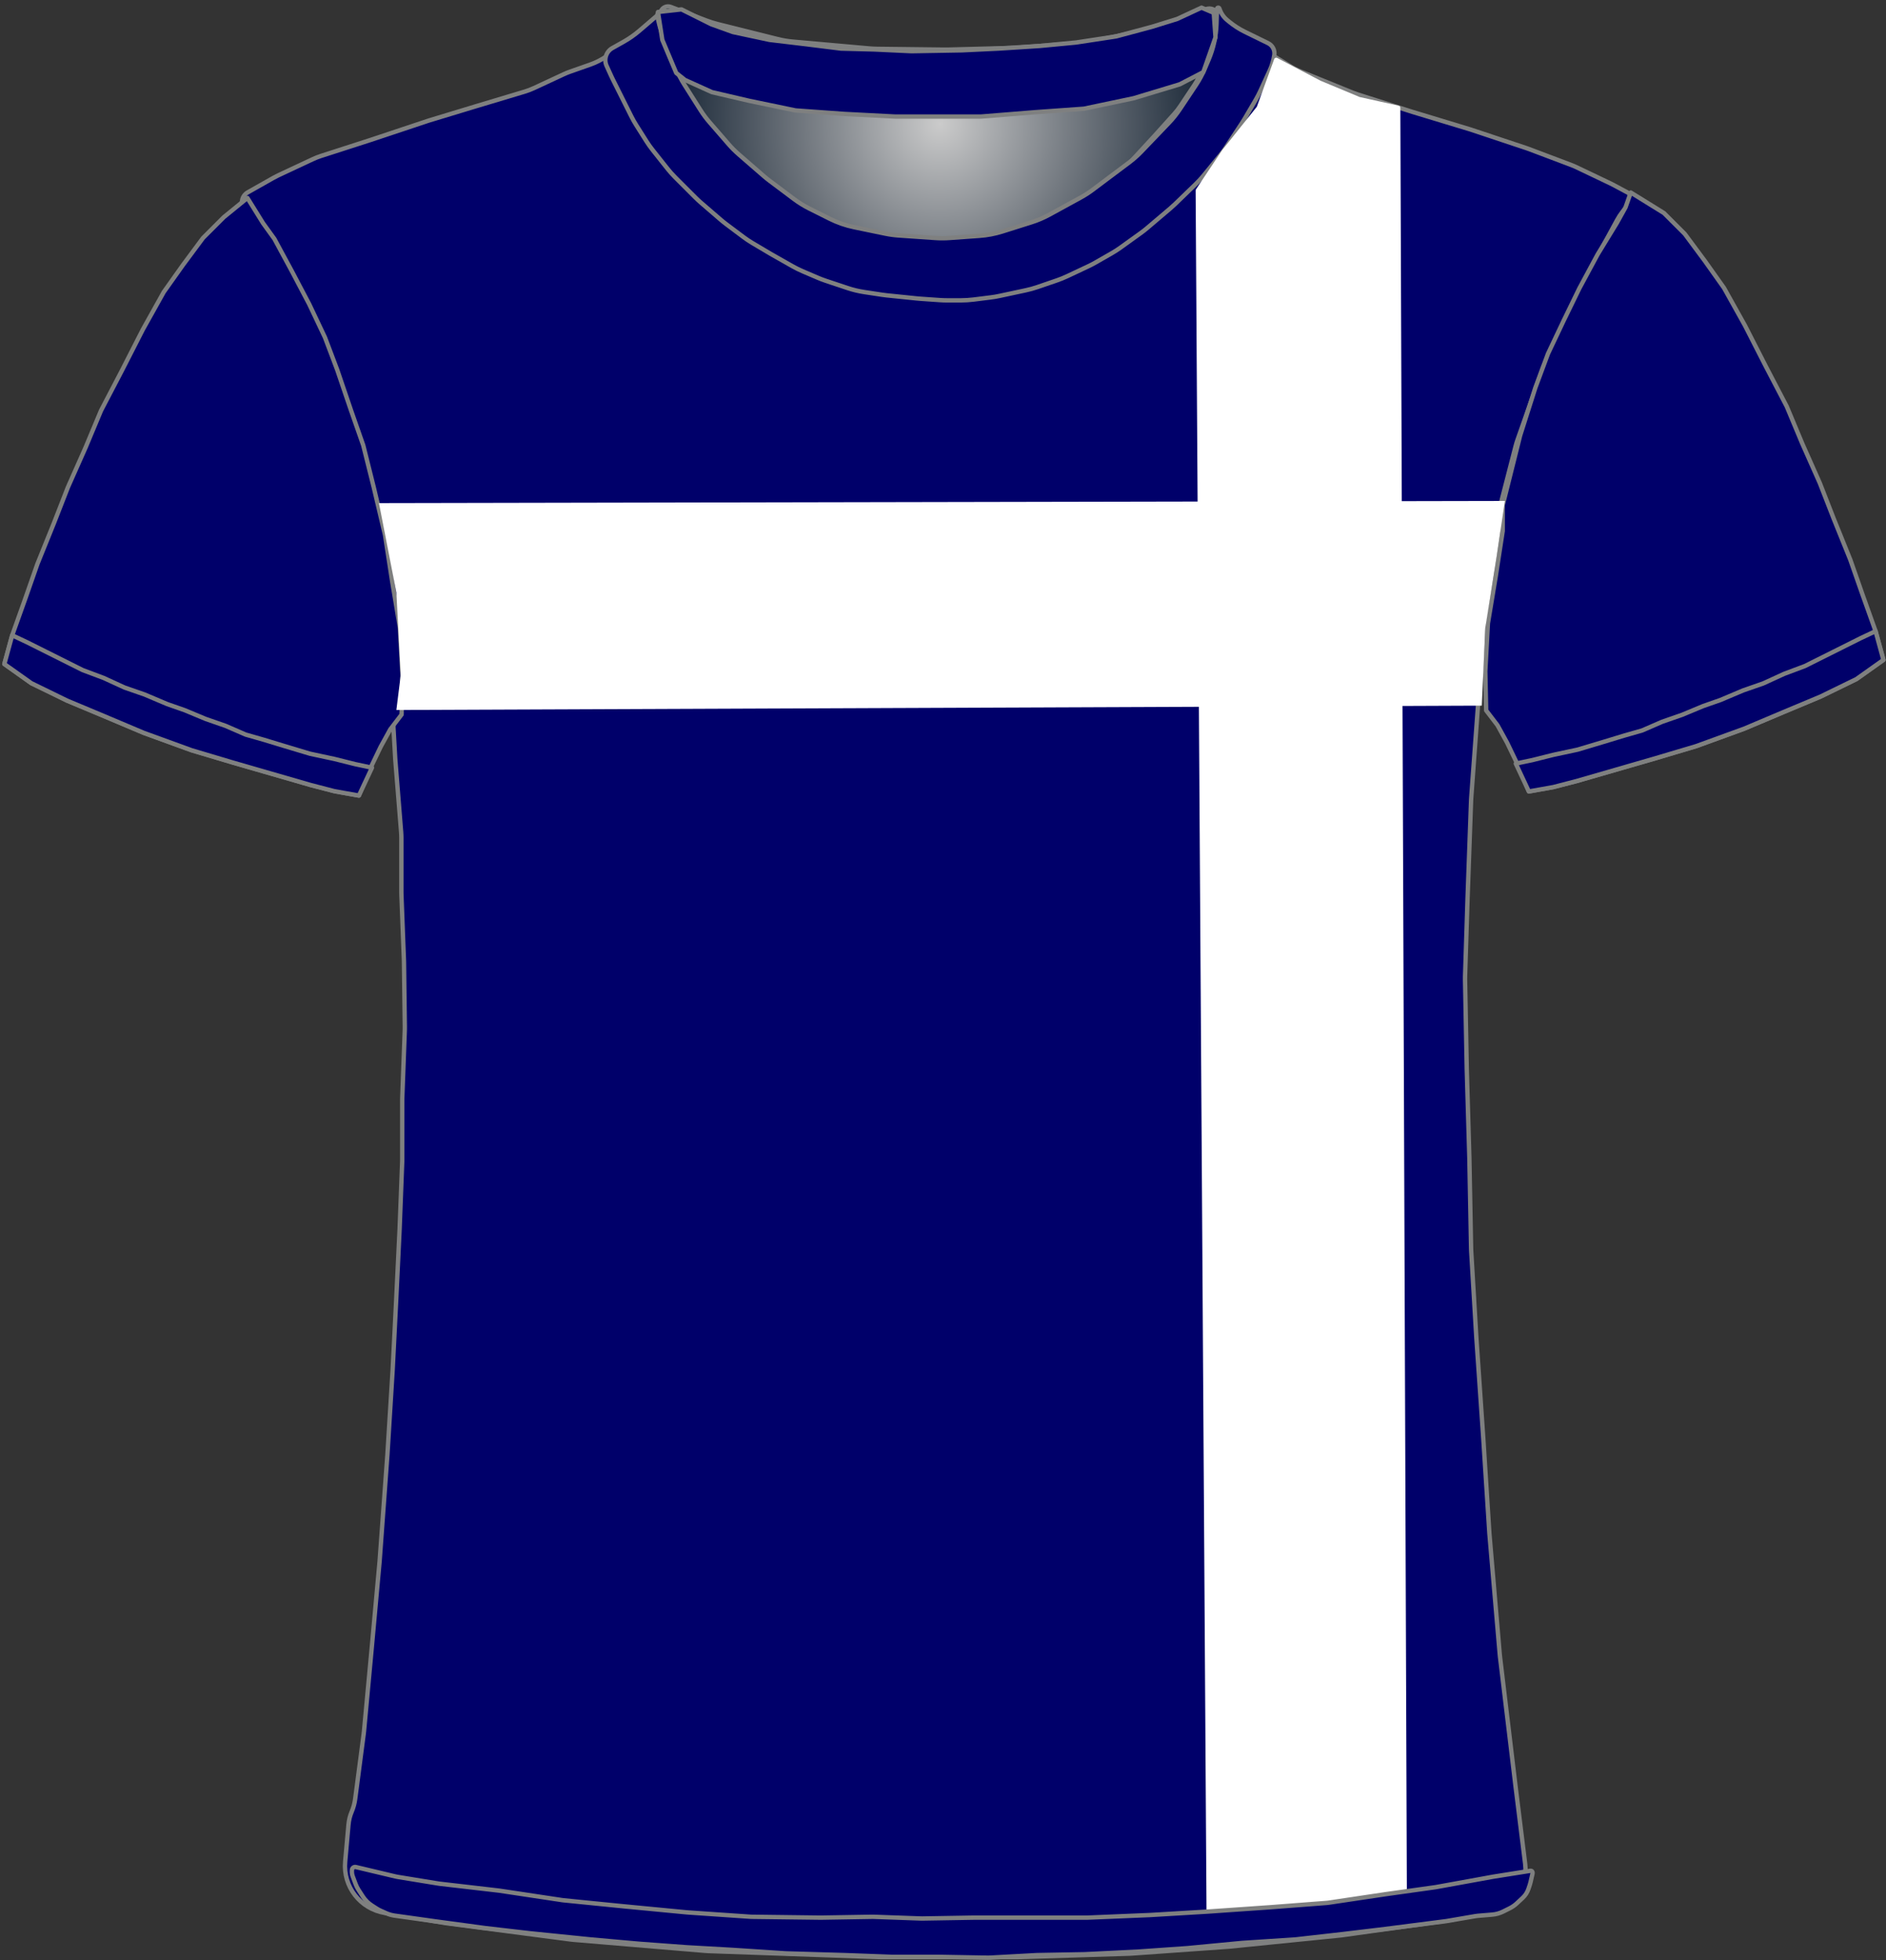 <?xml version="1.0" encoding="UTF-8" standalone="no"?>
<!DOCTYPE svg PUBLIC "-//W3C//DTD SVG 1.1//EN" "http://www.w3.org/Graphics/SVG/1.1/DTD/svg11.dtd">
<svg xmlns:xl="http://www.w3.org/1999/xlink" xmlns:dc="http://purl.org/dc/elements/1.1/" xmlns="http://www.w3.org/2000/svg" version="1.1" viewBox="-1039 -157 433 450" width="433" height="450">
  <rect x="-1039" y="-157" width="433" height="450" fill="#333333" stroke="none"/>
  <defs>
    <radialGradient cx="0" cy="0" r="1" id="Gradient" gradientUnits="userSpaceOnUse">
      <stop offset="0" stop-color="#cbcbcb"/>
      <stop offset=".434" stop-color="#747a81"/>
      <stop offset="1" stop-color="#021224"/>
    </radialGradient>
    <radialGradient id="Obj_Gradient" xl:href="#Gradient" gradientTransform="translate(-823.241 -128.6) scale(70.263)"/>
  </defs>
  <g id="Canvas_194" stroke-opacity="1" fill-opacity="1" stroke-dasharray="none" fill="none" stroke="none">
    <title>Canvas 194</title>
    <g id="Canvas_194_Capa_1">
      <title>Capa 1</title>
      <g id="Graphic_13">
        <path d="M -884.994 -155.41 L -876.829 -152.292 C -875.971 -151.964 -875.094 -151.688 -874.203 -151.466 L -860.486 -148.036 C -859.324 -147.746 -858.142 -147.547 -856.949 -147.44 L -839.423 -145.879 C -838.835 -145.826 -838.245 -145.796 -837.655 -145.789 L -822.176 -145.605 C -821.886 -145.602 -821.596 -145.604 -821.305 -145.611 L -806.882 -145.986 C -806.521 -145.995 -806.161 -146.013 -805.801 -146.04 L -791.429 -147.091 C -790.438 -147.164 -789.452 -147.3 -788.479 -147.5 L -776.906 -149.878 C -775.864 -150.093 -774.838 -150.379 -773.835 -150.735 L -762.083 -154.91 C -760.993 -155.297 -759.79 -154.766 -759.341 -153.7 L -759.341 -153.7 C -758.819 -152.46 -758.667 -151.095 -758.903 -149.771 L -759.084 -148.76 C -759.387 -147.059 -759.882 -145.397 -760.558 -143.807 L -762.101 -140.176 C -762.66 -138.861 -763.339 -137.602 -764.131 -136.414 L -767.817 -130.885 C -768.565 -129.764 -769.409 -128.71 -770.341 -127.737 L -776.636 -121.162 C -777.505 -120.256 -778.445 -119.422 -779.449 -118.668 L -787.824 -112.387 C -788.701 -111.73 -789.623 -111.136 -790.584 -110.61 L -797.769 -106.679 C -799.081 -105.961 -800.458 -105.373 -801.884 -104.923 L -808.557 -102.816 C -810.273 -102.274 -812.048 -101.935 -813.844 -101.807 L -820.73 -101.315 C -821.803 -101.238 -822.879 -101.237 -823.952 -101.311 L -832.388 -101.893 C -833.422 -101.964 -834.45 -102.105 -835.465 -102.315 L -842.6 -103.792 C -844.552 -104.195 -846.443 -104.851 -848.226 -105.743 L -852.886 -108.073 C -854.12 -108.69 -855.296 -109.416 -856.4 -110.244 L -862.082 -114.506 C -862.521 -114.835 -862.948 -115.18 -863.363 -115.54 L -869.118 -120.538 C -869.932 -121.245 -870.696 -122.009 -871.403 -122.823 L -875.808 -127.896 C -876.562 -128.764 -877.25 -129.688 -877.866 -130.659 L -881.6 -136.547 C -881.96 -137.115 -882.296 -137.699 -882.605 -138.297 L -884.225 -141.43 C -884.835 -142.608 -885.341 -143.836 -885.738 -145.101 L -887.018 -149.174 C -887.233 -149.858 -887.416 -150.551 -887.566 -151.251 L -887.641 -151.6 C -887.835 -152.508 -887.728 -153.456 -887.335 -154.297 L -887.241 -154.5 C -886.846 -155.345 -885.866 -155.742 -884.994 -155.41 Z" fill="url(#Obj_Gradient)"/>
        <path d="M -884.994 -155.41 L -876.829 -152.292 C -875.971 -151.964 -875.094 -151.688 -874.203 -151.466 L -860.486 -148.036 C -859.324 -147.746 -858.142 -147.547 -856.949 -147.44 L -839.423 -145.879 C -838.835 -145.826 -838.245 -145.796 -837.655 -145.789 L -822.176 -145.605 C -821.886 -145.602 -821.596 -145.604 -821.305 -145.611 L -806.882 -145.986 C -806.521 -145.995 -806.161 -146.013 -805.801 -146.04 L -791.429 -147.091 C -790.438 -147.164 -789.452 -147.3 -788.479 -147.5 L -776.906 -149.878 C -775.864 -150.093 -774.838 -150.379 -773.835 -150.735 L -762.083 -154.91 C -760.993 -155.297 -759.79 -154.766 -759.341 -153.7 L -759.341 -153.7 C -758.819 -152.46 -758.667 -151.095 -758.903 -149.771 L -759.084 -148.76 C -759.387 -147.059 -759.882 -145.397 -760.558 -143.807 L -762.101 -140.176 C -762.66 -138.861 -763.339 -137.602 -764.131 -136.414 L -767.817 -130.885 C -768.565 -129.764 -769.409 -128.71 -770.341 -127.737 L -776.636 -121.162 C -777.505 -120.256 -778.445 -119.422 -779.449 -118.668 L -787.824 -112.387 C -788.701 -111.73 -789.623 -111.136 -790.584 -110.61 L -797.769 -106.679 C -799.081 -105.961 -800.458 -105.373 -801.884 -104.923 L -808.557 -102.816 C -810.273 -102.274 -812.048 -101.935 -813.844 -101.807 L -820.73 -101.315 C -821.803 -101.238 -822.879 -101.237 -823.952 -101.311 L -832.388 -101.893 C -833.422 -101.964 -834.45 -102.105 -835.465 -102.315 L -842.6 -103.792 C -844.552 -104.195 -846.443 -104.851 -848.226 -105.743 L -852.886 -108.073 C -854.12 -108.69 -855.296 -109.416 -856.4 -110.244 L -862.082 -114.506 C -862.521 -114.835 -862.948 -115.18 -863.363 -115.54 L -869.118 -120.538 C -869.932 -121.245 -870.696 -122.009 -871.403 -122.823 L -875.808 -127.896 C -876.562 -128.764 -877.25 -129.688 -877.866 -130.659 L -881.6 -136.547 C -881.96 -137.115 -882.296 -137.699 -882.605 -138.297 L -884.225 -141.43 C -884.835 -142.608 -885.341 -143.836 -885.738 -145.101 L -887.018 -149.174 C -887.233 -149.858 -887.416 -150.551 -887.566 -151.251 L -887.641 -151.6 C -887.835 -152.508 -887.728 -153.456 -887.335 -154.297 L -887.241 -154.5 C -886.846 -155.345 -885.866 -155.742 -884.994 -155.41 Z" stroke="#7f8080" stroke-linecap="round" stroke-linejoin="round" stroke-width="1"/>
      </g>
      <g id="Graphic_12">
        <path d="M -950.67 282.173 L -936.928 284.463 C -936.744 284.494 -936.56 284.521 -936.376 284.545 L -908.023 288.261 C -907.776 288.293 -907.529 288.32 -907.281 288.34 L -877.038 290.877 C -876.781 290.898 -876.524 290.914 -876.266 290.923 L -837.335 292.299 C -837.147 292.306 -836.958 292.309 -836.77 292.309 L -805.303 292.309 C -805.136 292.309 -804.969 292.307 -804.803 292.301 L -779.768 291.519 C -779.558 291.512 -779.348 291.502 -779.138 291.487 L -757.09 289.926 C -756.932 289.915 -756.774 289.901 -756.616 289.885 L -731.355 287.34 C -731.154 287.319 -730.952 287.295 -730.751 287.267 L -706.959 283.952 C -706.755 283.923 -706.551 283.891 -706.348 283.855 L -697.153 282.209 C -691.826 281.256 -688.175 276.302 -688.841 270.932 L -691.049 253.141 C -691.051 253.12 -691.054 253.099 -691.056 253.077 L -694.62 223.379 C -694.642 223.199 -694.66 223.019 -694.676 222.839 L -697.038 195.28 C -697.048 195.166 -697.056 195.052 -697.064 194.939 L -698.45 173.347 C -698.452 173.322 -698.453 173.297 -698.455 173.271 L -700.047 150.185 C -700.051 150.134 -700.054 150.084 -700.057 150.033 L -701.234 130.231 C -701.246 130.016 -701.255 129.802 -701.259 129.587 L -701.651 108.992 C -701.652 108.937 -701.653 108.882 -701.655 108.826 L -702.25 88.592 C -702.252 88.537 -702.253 88.482 -702.254 88.426 L -702.645 67.917 C -702.65 67.645 -702.648 67.373 -702.64 67.102 L -702.054 48.742 C -702.053 48.72 -702.052 48.698 -702.051 48.676 L -701.263 26.807 C -701.256 26.608 -701.245 26.41 -701.231 26.212 L -699.673 4.991 C -699.659 4.803 -699.649 4.615 -699.642 4.426 L -698.887 -15.472 C -698.864 -16.084 -698.806 -16.694 -698.713 -17.299 L -695.974 -35.103 C -695.893 -35.628 -695.786 -36.149 -695.654 -36.663 L -691.025 -54.621 C -690.91 -55.067 -690.776 -55.509 -690.623 -55.944 L -684.902 -72.183 C -684.736 -72.655 -684.548 -73.118 -684.338 -73.572 L -678.807 -85.557 C -678.704 -85.78 -678.596 -86 -678.483 -86.217 L -673.121 -96.559 C -673.076 -96.647 -673.029 -96.734 -672.982 -96.822 L -667.766 -106.439 C -667.028 -107.798 -666.079 -109.031 -664.953 -110.091 L -664.953 -110.091 C -664.277 -110.726 -664.245 -111.789 -664.881 -112.464 C -665.005 -112.596 -665.15 -112.707 -665.31 -112.793 L -668.525 -114.515 C -668.743 -114.632 -668.965 -114.744 -669.188 -114.851 L -677.042 -118.6 C -677.449 -118.794 -677.864 -118.971 -678.285 -119.13 L -687.96 -122.78 C -688.155 -122.854 -688.351 -122.924 -688.549 -122.99 L -701.244 -127.221 C -701.383 -127.268 -701.523 -127.312 -701.663 -127.355 L -714.547 -131.259 C -714.617 -131.28 -714.688 -131.302 -714.758 -131.324 L -727.262 -135.303 C -727.656 -135.428 -728.044 -135.569 -728.427 -135.724 L -740.403 -140.584 C -741.235 -140.921 -742.036 -141.328 -742.8 -141.8 L -752.419 -147.746 C -752.575 -147.843 -752.729 -147.942 -752.881 -148.043 L -757.771 -151.303 C -758.753 -151.958 -759.624 -152.763 -760.353 -153.691 L -760.353 -153.691 C -760.458 -153.825 -760.653 -153.849 -760.787 -153.743 C -760.89 -153.662 -760.931 -153.526 -760.89 -153.402 L -760.753 -152.991 C -760.293 -151.613 -760.189 -150.142 -760.449 -148.713 L -760.844 -146.54 C -761.115 -145.048 -761.597 -143.602 -762.275 -142.246 L -763.807 -139.182 C -764.104 -138.588 -764.437 -138.014 -764.805 -137.462 L -768.009 -132.656 C -768.438 -132.014 -768.912 -131.403 -769.429 -130.828 L -773.991 -125.759 C -774.032 -125.714 -774.073 -125.668 -774.115 -125.623 L -780.109 -119.115 C -780.737 -118.434 -781.423 -117.808 -782.159 -117.245 L -787.183 -113.403 C -787.629 -113.062 -788.093 -112.744 -788.572 -112.452 L -795.059 -108.497 C -795.721 -108.093 -796.411 -107.739 -797.124 -107.435 L -804.239 -104.407 C -805.047 -104.064 -805.881 -103.787 -806.734 -103.58 L -810.813 -102.591 C -811.638 -102.391 -812.478 -102.257 -813.324 -102.191 L -819.024 -101.74 C -819.443 -101.707 -819.863 -101.691 -820.283 -101.691 L -827.316 -101.691 C -828.073 -101.691 -828.829 -101.745 -829.578 -101.852 L -837.525 -102.987 C -838.01 -103.056 -838.491 -103.148 -838.968 -103.261 L -844.929 -104.68 C -846.075 -104.953 -847.187 -105.352 -848.245 -105.868 L -854.525 -108.935 C -855.01 -109.172 -855.482 -109.433 -855.941 -109.718 L -860.153 -112.332 C -860.752 -112.704 -861.326 -113.115 -861.871 -113.563 L -866.317 -117.215 C -866.541 -117.399 -866.759 -117.589 -866.973 -117.784 L -870.775 -121.27 C -871.226 -121.683 -871.654 -122.123 -872.054 -122.585 L -876.173 -127.338 C -876.493 -127.706 -876.795 -128.089 -877.079 -128.485 L -881.509 -134.655 C -882.004 -135.345 -882.443 -136.072 -882.823 -136.831 L -885.399 -141.984 C -885.435 -142.055 -885.47 -142.127 -885.504 -142.198 L -886.753 -144.791 C -887.603 -146.558 -887.959 -148.522 -887.781 -150.475 L -887.601 -152.457 C -887.577 -152.719 -887.77 -152.951 -888.032 -152.975 C -888.194 -152.989 -888.353 -152.92 -888.453 -152.791 L -888.453 -152.791 C -889.116 -151.928 -889.896 -151.162 -890.77 -150.515 L -894.667 -147.628 C -894.791 -147.537 -894.916 -147.447 -895.042 -147.359 L -899.664 -144.137 C -900.851 -143.31 -902.144 -142.648 -903.509 -142.168 L -908.116 -140.55 C -908.607 -140.377 -909.089 -140.181 -909.56 -139.962 L -916.407 -136.777 C -917.103 -136.453 -917.822 -136.18 -918.557 -135.959 L -929.428 -132.698 C -929.444 -132.693 -929.461 -132.688 -929.478 -132.683 L -940.446 -129.354 C -940.584 -129.312 -940.721 -129.268 -940.858 -129.222 L -953.779 -124.915 C -953.828 -124.899 -953.877 -124.883 -953.927 -124.867 L -965.294 -121.2 C -965.932 -120.994 -966.557 -120.748 -967.165 -120.464 L -975.097 -116.751 C -975.467 -116.578 -975.831 -116.39 -976.187 -116.189 L -982.133 -112.828 C -983.386 -112.12 -983.828 -110.53 -983.119 -109.277 C -983.042 -109.14 -982.953 -109.011 -982.853 -108.891 L -981.989 -107.854 C -981.234 -106.948 -980.581 -105.961 -980.043 -104.912 L -976.966 -98.912 C -976.89 -98.764 -976.813 -98.618 -976.733 -98.474 L -972.778 -91.317 C -972.694 -91.166 -972.613 -91.014 -972.535 -90.86 L -968.427 -82.822 C -968.177 -82.335 -967.953 -81.835 -967.756 -81.325 L -964.273 -72.343 C -964.259 -72.308 -964.246 -72.273 -964.232 -72.239 L -960.636 -63.153 C -960.514 -62.845 -960.401 -62.533 -960.299 -62.218 L -957.677 -54.165 C -957.661 -54.116 -957.645 -54.066 -957.629 -54.016 L -954.557 -44.258 C -954.354 -43.614 -954.192 -42.958 -954.073 -42.293 L -952.087 -31.283 C -952.064 -31.155 -952.043 -31.026 -952.023 -30.897 L -950.317 -19.904 C -950.274 -19.629 -950.239 -19.352 -950.21 -19.075 L -949.323 -10.378 C -949.276 -9.92 -949.249 -9.46 -949.242 -9 L -949.058 2.976 C -949.054 3.198 -949.046 3.42 -949.034 3.642 L -948.263 17.124 C -948.256 17.247 -948.248 17.371 -948.238 17.494 L -946.904 34.069 C -946.87 34.495 -946.853 34.924 -946.853 35.352 L -946.853 47.802 C -946.853 48.007 -946.849 48.212 -946.841 48.416 L -946.26 63.506 C -946.255 63.641 -946.252 63.777 -946.25 63.913 L -946.058 78.709 C -946.054 78.976 -946.058 79.242 -946.067 79.509 L -946.642 95.013 C -946.649 95.21 -946.653 95.408 -946.653 95.605 L -946.653 109.202 C -946.653 109.407 -946.657 109.612 -946.664 109.817 L -947.25 125.031 C -947.252 125.083 -947.254 125.135 -947.256 125.187 L -948.052 141.69 C -948.052 141.703 -948.053 141.716 -948.054 141.729 L -948.848 157.42 C -948.851 157.479 -948.855 157.539 -948.858 157.598 L -950.047 176.819 C -950.051 176.879 -950.055 176.939 -950.059 176.999 L -951.842 201.369 C -951.849 201.462 -951.857 201.556 -951.865 201.65 L -953.651 221.294 C -953.652 221.304 -953.653 221.314 -953.654 221.324 L -955.425 240.409 C -955.443 240.609 -955.466 240.809 -955.492 241.008 L -957.452 255.981 C -957.585 256.995 -957.854 257.987 -958.253 258.929 L -958.253 258.929 C -958.65 259.87 -958.899 260.867 -958.99 261.884 L -959.753 270.429 C -960.26 276.116 -956.302 281.234 -950.67 282.173 Z" fill="#00006a"/>
        <path d="M -950.67 282.173 L -936.928 284.463 C -936.744 284.494 -936.56 284.521 -936.376 284.545 L -908.023 288.261 C -907.776 288.293 -907.529 288.32 -907.281 288.34 L -877.038 290.877 C -876.781 290.898 -876.524 290.914 -876.266 290.923 L -837.335 292.299 C -837.147 292.306 -836.958 292.309 -836.77 292.309 L -805.303 292.309 C -805.136 292.309 -804.969 292.307 -804.803 292.301 L -779.768 291.519 C -779.558 291.512 -779.348 291.502 -779.138 291.487 L -757.09 289.926 C -756.932 289.915 -756.774 289.901 -756.616 289.885 L -731.355 287.34 C -731.154 287.319 -730.952 287.295 -730.751 287.267 L -706.959 283.952 C -706.755 283.923 -706.551 283.891 -706.348 283.855 L -697.153 282.209 C -691.826 281.256 -688.175 276.302 -688.841 270.932 L -691.049 253.141 C -691.051 253.12 -691.054 253.099 -691.056 253.077 L -694.62 223.379 C -694.642 223.199 -694.66 223.019 -694.676 222.839 L -697.038 195.28 C -697.048 195.166 -697.056 195.052 -697.064 194.939 L -698.45 173.347 C -698.452 173.322 -698.453 173.297 -698.455 173.271 L -700.047 150.185 C -700.051 150.134 -700.054 150.084 -700.057 150.033 L -701.234 130.231 C -701.246 130.016 -701.255 129.802 -701.259 129.587 L -701.651 108.992 C -701.652 108.937 -701.653 108.882 -701.655 108.826 L -702.25 88.592 C -702.252 88.537 -702.253 88.482 -702.254 88.426 L -702.645 67.917 C -702.65 67.645 -702.648 67.373 -702.64 67.102 L -702.054 48.742 C -702.053 48.72 -702.052 48.698 -702.051 48.676 L -701.263 26.807 C -701.256 26.608 -701.245 26.41 -701.231 26.212 L -699.673 4.991 C -699.659 4.803 -699.649 4.615 -699.642 4.426 L -698.887 -15.472 C -698.864 -16.084 -698.806 -16.694 -698.713 -17.299 L -695.974 -35.103 C -695.893 -35.628 -695.786 -36.149 -695.654 -36.663 L -691.025 -54.621 C -690.91 -55.067 -690.776 -55.509 -690.623 -55.944 L -684.902 -72.183 C -684.736 -72.655 -684.548 -73.118 -684.338 -73.572 L -678.807 -85.557 C -678.704 -85.78 -678.596 -86 -678.483 -86.217 L -673.121 -96.559 C -673.076 -96.647 -673.029 -96.734 -672.982 -96.822 L -667.766 -106.439 C -667.028 -107.798 -666.079 -109.031 -664.953 -110.091 L -664.953 -110.091 C -664.277 -110.726 -664.245 -111.789 -664.881 -112.464 C -665.005 -112.596 -665.15 -112.707 -665.31 -112.793 L -668.525 -114.515 C -668.743 -114.632 -668.965 -114.744 -669.188 -114.851 L -677.042 -118.6 C -677.449 -118.794 -677.864 -118.971 -678.285 -119.13 L -687.96 -122.78 C -688.155 -122.854 -688.351 -122.924 -688.549 -122.99 L -701.244 -127.221 C -701.383 -127.268 -701.523 -127.312 -701.663 -127.355 L -714.547 -131.259 C -714.617 -131.28 -714.688 -131.302 -714.758 -131.324 L -727.262 -135.303 C -727.656 -135.428 -728.044 -135.569 -728.427 -135.724 L -740.403 -140.584 C -741.235 -140.921 -742.036 -141.328 -742.8 -141.8 L -752.419 -147.746 C -752.575 -147.843 -752.729 -147.942 -752.881 -148.043 L -757.771 -151.303 C -758.753 -151.958 -759.624 -152.763 -760.353 -153.691 L -760.353 -153.691 C -760.458 -153.825 -760.653 -153.849 -760.787 -153.743 C -760.89 -153.662 -760.931 -153.526 -760.89 -153.402 L -760.753 -152.991 C -760.293 -151.613 -760.189 -150.142 -760.449 -148.713 L -760.844 -146.54 C -761.115 -145.048 -761.597 -143.602 -762.275 -142.246 L -763.807 -139.182 C -764.104 -138.588 -764.437 -138.014 -764.805 -137.462 L -768.009 -132.656 C -768.438 -132.014 -768.912 -131.403 -769.429 -130.828 L -773.991 -125.759 C -774.032 -125.714 -774.073 -125.668 -774.115 -125.623 L -780.109 -119.115 C -780.737 -118.434 -781.423 -117.808 -782.159 -117.245 L -787.183 -113.403 C -787.629 -113.062 -788.093 -112.744 -788.572 -112.452 L -795.059 -108.497 C -795.721 -108.093 -796.411 -107.739 -797.124 -107.435 L -804.239 -104.407 C -805.047 -104.064 -805.881 -103.787 -806.734 -103.58 L -810.813 -102.591 C -811.638 -102.391 -812.478 -102.257 -813.324 -102.191 L -819.024 -101.74 C -819.443 -101.707 -819.863 -101.691 -820.283 -101.691 L -827.316 -101.691 C -828.073 -101.691 -828.829 -101.745 -829.578 -101.852 L -837.525 -102.987 C -838.01 -103.056 -838.491 -103.148 -838.968 -103.261 L -844.929 -104.68 C -846.075 -104.953 -847.187 -105.352 -848.245 -105.868 L -854.525 -108.935 C -855.01 -109.172 -855.482 -109.433 -855.941 -109.718 L -860.153 -112.332 C -860.752 -112.704 -861.326 -113.115 -861.871 -113.563 L -866.317 -117.215 C -866.541 -117.399 -866.759 -117.589 -866.973 -117.784 L -870.775 -121.27 C -871.226 -121.683 -871.654 -122.123 -872.054 -122.585 L -876.173 -127.338 C -876.493 -127.706 -876.795 -128.089 -877.079 -128.485 L -881.509 -134.655 C -882.004 -135.345 -882.443 -136.072 -882.823 -136.831 L -885.399 -141.984 C -885.435 -142.055 -885.47 -142.127 -885.504 -142.198 L -886.753 -144.791 C -887.603 -146.558 -887.959 -148.522 -887.781 -150.475 L -887.601 -152.457 C -887.577 -152.719 -887.77 -152.951 -888.032 -152.975 C -888.194 -152.989 -888.353 -152.92 -888.453 -152.791 L -888.453 -152.791 C -889.116 -151.928 -889.896 -151.162 -890.77 -150.515 L -894.667 -147.628 C -894.791 -147.537 -894.916 -147.447 -895.042 -147.359 L -899.664 -144.137 C -900.851 -143.31 -902.144 -142.648 -903.509 -142.168 L -908.116 -140.55 C -908.607 -140.377 -909.089 -140.181 -909.56 -139.962 L -916.407 -136.777 C -917.103 -136.453 -917.822 -136.18 -918.557 -135.959 L -929.428 -132.698 C -929.444 -132.693 -929.461 -132.688 -929.478 -132.683 L -940.446 -129.354 C -940.584 -129.312 -940.721 -129.268 -940.858 -129.222 L -953.779 -124.915 C -953.828 -124.899 -953.877 -124.883 -953.927 -124.867 L -965.294 -121.2 C -965.932 -120.994 -966.557 -120.748 -967.165 -120.464 L -975.097 -116.751 C -975.467 -116.578 -975.831 -116.39 -976.187 -116.189 L -982.133 -112.828 C -983.386 -112.12 -983.828 -110.53 -983.119 -109.277 C -983.042 -109.14 -982.953 -109.011 -982.853 -108.891 L -981.989 -107.854 C -981.234 -106.948 -980.581 -105.961 -980.043 -104.912 L -976.966 -98.912 C -976.89 -98.764 -976.813 -98.618 -976.733 -98.474 L -972.778 -91.317 C -972.694 -91.166 -972.613 -91.014 -972.535 -90.86 L -968.427 -82.822 C -968.177 -82.335 -967.953 -81.835 -967.756 -81.325 L -964.273 -72.343 C -964.259 -72.308 -964.246 -72.273 -964.232 -72.239 L -960.636 -63.153 C -960.514 -62.845 -960.401 -62.533 -960.299 -62.218 L -957.677 -54.165 C -957.661 -54.116 -957.645 -54.066 -957.629 -54.016 L -954.557 -44.258 C -954.354 -43.614 -954.192 -42.958 -954.073 -42.293 L -952.087 -31.283 C -952.064 -31.155 -952.043 -31.026 -952.023 -30.897 L -950.317 -19.904 C -950.274 -19.629 -950.239 -19.352 -950.21 -19.075 L -949.323 -10.378 C -949.276 -9.92 -949.249 -9.46 -949.242 -9 L -949.058 2.976 C -949.054 3.198 -949.046 3.42 -949.034 3.642 L -948.263 17.124 C -948.256 17.247 -948.248 17.371 -948.238 17.494 L -946.904 34.069 C -946.87 34.495 -946.853 34.924 -946.853 35.352 L -946.853 47.802 C -946.853 48.007 -946.849 48.212 -946.841 48.416 L -946.26 63.506 C -946.255 63.641 -946.252 63.777 -946.25 63.913 L -946.058 78.709 C -946.054 78.976 -946.058 79.242 -946.067 79.509 L -946.642 95.013 C -946.649 95.21 -946.653 95.408 -946.653 95.605 L -946.653 109.202 C -946.653 109.407 -946.657 109.612 -946.664 109.817 L -947.25 125.031 C -947.252 125.083 -947.254 125.135 -947.256 125.187 L -948.052 141.69 C -948.052 141.703 -948.053 141.716 -948.054 141.729 L -948.848 157.42 C -948.851 157.479 -948.855 157.539 -948.858 157.598 L -950.047 176.819 C -950.051 176.879 -950.055 176.939 -950.059 176.999 L -951.842 201.369 C -951.849 201.462 -951.857 201.556 -951.865 201.65 L -953.651 221.294 C -953.652 221.304 -953.653 221.314 -953.654 221.324 L -955.425 240.409 C -955.443 240.609 -955.466 240.809 -955.492 241.008 L -957.452 255.981 C -957.585 256.995 -957.854 257.987 -958.253 258.929 L -958.253 258.929 C -958.65 259.87 -958.899 260.867 -958.99 261.884 L -959.753 270.429 C -960.26 276.116 -956.302 281.234 -950.67 282.173 Z" stroke="#7f8080" stroke-linecap="round" stroke-linejoin="round" stroke-width="1"/>
      </g>
      <g id="Graphic_11">
        <path d="M -1038 -4.554 L -1031.8 -.154 L -1023.6 3.846 L -1015 7.446 L -1006 11.246 L -995 15.246 L -985.6 18.046 L -976.6 20.646 L -967.6 23.246 L -962.2 24.646 L -956.6 25.646 L -954.2 19.846 L -951.6 14.446 L -949.4 10.446 L -946.8 7.046 L -946.6 -1.954 L -947.2 -12.954 L -949 -23.754 L -950.6 -34.154 L -953.2 -45.154 L -955.6 -54.754 L -958.4 -62.754 L -961.6 -72.154 L -964.4 -79.554 L -968 -87.154 L -972 -94.754 L -976 -102.154 L -978.6 -105.754 L -982.2 -111.554 L -987.6 -107.154 L -992.4 -102.354 L -997 -96.154 L -1001.4 -89.954 L -1006.2 -81.354 L -1011 -71.954 L -1015.8 -62.754 L -1019.4 -54.154 L -1023.4 -45.154 L -1026.6 -36.954 L -1030.4 -27.554 L -1033.2 -19.554 L -1036.2 -11.154 Z" fill="#00006a"/>
        <path d="M -1038 -4.554 L -1031.8 -.154 L -1023.6 3.846 L -1015 7.446 L -1006 11.246 L -995 15.246 L -985.6 18.046 L -976.6 20.646 L -967.6 23.246 L -962.2 24.646 L -956.6 25.646 L -954.2 19.846 L -951.6 14.446 L -949.4 10.446 L -946.8 7.046 L -946.6 -1.954 L -947.2 -12.954 L -949 -23.754 L -950.6 -34.154 L -953.2 -45.154 L -955.6 -54.754 L -958.4 -62.754 L -961.6 -72.154 L -964.4 -79.554 L -968 -87.154 L -972 -94.754 L -976 -102.154 L -978.6 -105.754 L -982.2 -111.554 L -987.6 -107.154 L -992.4 -102.354 L -997 -96.154 L -1001.4 -89.954 L -1006.2 -81.354 L -1011 -71.954 L -1015.8 -62.754 L -1019.4 -54.154 L -1023.4 -45.154 L -1026.6 -36.954 L -1030.4 -27.554 L -1033.2 -19.554 L -1036.2 -11.154 Z" stroke="#7f8080" stroke-linecap="round" stroke-linejoin="round" stroke-width="1"/>
      </g>
      <g id="Graphic_10">
        <path d="M -606.595 -5.497 L -612.795 -1.097 L -620.995 2.903 L -629.595 6.503 L -638.595 10.303 L -649.595 14.303 L -658.995 17.103 L -667.995 19.703 L -676.995 22.303 L -682.395 23.703 L -687.995 24.703 L -690.395 18.903 L -692.995 13.503 L -695.195 9.503 L -697.795 6.103 L -697.995 -2.897 L -697.395 -13.897 L -695.595 -24.697 L -693.995 -35.097 L -694 -41 L -690 -57 L -686.5 -68 L -683.6 -75.8 L -680 -83.4 L -676.4 -90.8 L -672.2 -98.6 L -667.8 -105.8 L -665.8 -109.4 L -664.6 -112.8 L -656.995 -108.097 L -652.195 -103.297 L -647.595 -97.097 L -643.195 -90.897 L -638.395 -82.297 L -633.595 -72.897 L -628.795 -63.697 L -625.195 -55.097 L -621.195 -46.097 L -617.995 -37.897 L -614.195 -28.497 L -611.395 -20.497 L -608.395 -12.097 Z" fill="#00006a"/>
        <path d="M -606.595 -5.497 L -612.795 -1.097 L -620.995 2.903 L -629.595 6.503 L -638.595 10.303 L -649.595 14.303 L -658.995 17.103 L -667.995 19.703 L -676.995 22.303 L -682.395 23.703 L -687.995 24.703 L -690.395 18.903 L -692.995 13.503 L -695.195 9.503 L -697.795 6.103 L -697.995 -2.897 L -697.395 -13.897 L -695.595 -24.697 L -693.995 -35.097 L -694 -41 L -690 -57 L -686.5 -68 L -683.6 -75.8 L -680 -83.4 L -676.4 -90.8 L -672.2 -98.6 L -667.8 -105.8 L -665.8 -109.4 L -664.6 -112.8 L -656.995 -108.097 L -652.195 -103.297 L -647.595 -97.097 L -643.195 -90.897 L -638.395 -82.297 L -633.595 -72.897 L -628.795 -63.697 L -625.195 -55.097 L -621.195 -46.097 L -617.995 -37.897 L -614.195 -28.497 L -611.395 -20.497 L -608.395 -12.097 Z" stroke="#7f8080" stroke-linecap="round" stroke-linejoin="round" stroke-width="1"/>
      </g>
      <g id="Graphic_9">
        <path d="M -1038 -4.554 L -1031.8 -.154 L -1023.6 3.846 L -1015 7.446 L -1006 11.246 L -995 15.246 L -985.6 18.046 L -976.6 20.646 L -967.6 23.246 L -962.2 24.646 L -956.6 25.646 L -953.6 19.246 L -957.4 18.446 L -962.2 17.246 L -967.8 16.046 L -973.8 14.246 L -978.4 12.846 L -982.6 11.646 L -987.2 9.646 L -991.8 8.046 L -996.6 6.046 L -1000.6 4.646 L -1005.8 2.446 L -1010.4 .846 L -1015.2 -1.354 L -1020 -3.154 L -1024 -5.154 L -1028.4 -7.354 L -1032.8 -9.554 L -1036.2 -11.154 Z" fill="#00006a"/>
        <path d="M -1038 -4.554 L -1031.8 -.154 L -1023.6 3.846 L -1015 7.446 L -1006 11.246 L -995 15.246 L -985.6 18.046 L -976.6 20.646 L -967.6 23.246 L -962.2 24.646 L -956.6 25.646 L -953.6 19.246 L -957.4 18.446 L -962.2 17.246 L -967.8 16.046 L -973.8 14.246 L -978.4 12.846 L -982.6 11.646 L -987.2 9.646 L -991.8 8.046 L -996.6 6.046 L -1000.6 4.646 L -1005.8 2.446 L -1010.4 .846 L -1015.2 -1.354 L -1020 -3.154 L -1024 -5.154 L -1028.4 -7.354 L -1032.8 -9.554 L -1036.2 -11.154 Z" stroke="#7f8080" stroke-linecap="round" stroke-linejoin="round" stroke-width="1"/>
      </g>
      <g id="Graphic_8">
        <path d="M -606.595 -5.497 L -612.795 -1.097 L -620.995 2.903 L -629.595 6.503 L -638.595 10.303 L -649.595 14.303 L -658.995 17.103 L -667.995 19.703 L -676.995 22.303 L -682.395 23.703 L -687.995 24.703 L -690.995 18.303 L -687.195 17.503 L -682.395 16.303 L -676.795 15.103 L -670.795 13.303 L -666.195 11.903 L -661.995 10.703 L -657.395 8.703 L -652.795 7.103 L -647.995 5.103 L -643.995 3.703 L -638.795 1.503 L -634.195 -.097 L -629.395 -2.297 L -624.595 -4.097 L -620.595 -6.097 L -616.195 -8.297 L -611.795 -10.497 L -608.395 -12.097 Z" fill="#00006a"/>
        <path d="M -606.595 -5.497 L -612.795 -1.097 L -620.995 2.903 L -629.595 6.503 L -638.595 10.303 L -649.595 14.303 L -658.995 17.103 L -667.995 19.703 L -676.995 22.303 L -682.395 23.703 L -687.995 24.703 L -690.995 18.303 L -687.195 17.503 L -682.395 16.303 L -676.795 15.103 L -670.795 13.303 L -666.195 11.903 L -661.995 10.703 L -657.395 8.703 L -652.795 7.103 L -647.995 5.103 L -643.995 3.703 L -638.795 1.503 L -634.195 -.097 L -629.395 -2.297 L -624.595 -4.097 L -620.595 -6.097 L -616.195 -8.297 L -611.795 -10.497 L -608.395 -12.097 Z" stroke="#7f8080" stroke-linecap="round" stroke-linejoin="round" stroke-width="1"/>
      </g>
      <g id="Graphic_7">
        <path d="M -887.428 -154.036 L -892.157 -149.983 C -893.307 -148.997 -894.552 -148.127 -895.874 -147.386 L -898.4 -145.968 C -899.836 -145.163 -900.416 -143.394 -899.738 -141.895 L -898.72 -139.648 C -898.598 -139.38 -898.472 -139.113 -898.34 -138.85 L -894.051 -130.271 C -893.709 -129.588 -893.333 -128.922 -892.925 -128.275 L -890.599 -124.592 C -890.158 -123.895 -889.681 -123.222 -889.168 -122.576 L -885.757 -118.278 C -885.211 -117.59 -884.626 -116.934 -884.005 -116.313 L -879.339 -111.647 C -878.938 -111.246 -878.523 -110.86 -878.093 -110.49 L -873.53 -106.556 C -873.135 -106.216 -872.729 -105.889 -872.312 -105.576 L -868.337 -102.595 C -867.671 -102.096 -866.979 -101.633 -866.263 -101.208 L -862.13 -98.759 C -862.002 -98.683 -861.873 -98.609 -861.743 -98.535 L -857.046 -95.873 C -856.308 -95.455 -855.547 -95.078 -854.767 -94.743 L -851.217 -93.222 C -850.631 -92.971 -850.035 -92.744 -849.43 -92.543 L -844.412 -90.87 C -843.165 -90.454 -841.884 -90.146 -840.584 -89.949 L -836.485 -89.328 C -836.12 -89.273 -835.754 -89.226 -835.386 -89.189 L -828.505 -88.483 C -828.26 -88.458 -828.015 -88.437 -827.769 -88.419 L -823.242 -88.102 C -822.706 -88.064 -822.169 -88.045 -821.632 -88.045 L -818.37 -88.045 C -817.416 -88.045 -816.463 -88.105 -815.517 -88.223 L -811.528 -88.721 C -810.868 -88.804 -810.212 -88.915 -809.562 -89.054 L -803.48 -90.358 C -802.586 -90.549 -801.704 -90.794 -800.839 -91.09 L -796.331 -92.636 C -795.536 -92.909 -794.757 -93.225 -793.997 -93.582 L -789.163 -95.857 C -788.613 -96.116 -788.073 -96.396 -787.545 -96.698 L -783.778 -98.851 C -783.085 -99.247 -782.413 -99.679 -781.765 -100.144 L -777.089 -103.505 C -776.588 -103.865 -776.102 -104.245 -775.632 -104.644 L -770.311 -109.159 C -769.929 -109.483 -769.557 -109.82 -769.197 -110.168 L -764.498 -114.716 C -763.858 -115.335 -763.255 -115.991 -762.692 -116.679 L -758.898 -121.316 C -758.391 -121.935 -757.917 -122.58 -757.478 -123.249 L -753.861 -128.753 C -753.645 -129.081 -753.438 -129.415 -753.24 -129.753 L -750.717 -134.057 C -750.331 -134.715 -749.978 -135.393 -749.659 -136.086 L -747.541 -140.697 C -747.008 -141.857 -746.637 -143.085 -746.438 -144.345 L -746.438 -144.345 C -746.259 -145.475 -746.839 -146.588 -747.866 -147.09 L -753.159 -149.678 C -754.474 -150.321 -755.708 -151.115 -756.838 -152.045 L -757.244 -152.38 C -758.088 -153.075 -758.711 -154.001 -759.038 -155.045 L -759.038 -155.045 C -759.084 -155.195 -759.243 -155.278 -759.393 -155.231 C -759.508 -155.195 -759.587 -155.09 -759.591 -154.97 L -759.7 -151.547 C -759.791 -148.704 -760.408 -145.902 -761.521 -143.284 L -762.398 -141.221 C -762.957 -139.907 -763.636 -138.647 -764.428 -137.459 L -768.114 -131.93 C -768.862 -130.809 -769.706 -129.756 -770.638 -128.782 L -776.933 -122.208 C -777.801 -121.301 -778.742 -120.467 -779.746 -119.714 L -788.121 -113.433 C -788.998 -112.775 -789.92 -112.181 -790.881 -111.655 L -798.066 -107.724 C -799.377 -107.007 -800.755 -106.419 -802.181 -105.969 L -808.853 -103.861 C -810.57 -103.319 -812.345 -102.98 -814.141 -102.852 L -821.027 -102.36 C -822.1 -102.284 -823.176 -102.282 -824.248 -102.356 L -832.685 -102.938 C -833.719 -103.009 -834.747 -103.151 -835.762 -103.361 L -842.897 -104.837 C -844.849 -105.241 -846.74 -105.897 -848.523 -106.788 L -853.183 -109.118 C -854.417 -109.735 -855.593 -110.462 -856.697 -111.29 L -862.379 -115.551 C -862.818 -115.88 -863.245 -116.225 -863.659 -116.585 L -869.415 -121.583 C -870.229 -122.29 -870.992 -123.054 -871.7 -123.868 L -876.105 -128.941 C -876.859 -129.809 -877.547 -130.733 -878.163 -131.704 L -881.896 -137.592 C -882.257 -138.161 -882.592 -138.745 -882.902 -139.343 L -884.522 -142.475 C -885.131 -143.653 -885.638 -144.881 -886.035 -146.146 L -887.315 -150.22 C -887.53 -150.903 -887.713 -151.596 -887.863 -152.296 L -888.088 -153.348 C -888.173 -153.745 -887.947 -154.143 -887.562 -154.273 L -887.562 -154.273 C -887.49 -154.297 -887.411 -154.258 -887.387 -154.186 C -887.369 -154.132 -887.385 -154.073 -887.428 -154.036 Z" fill="#00006a"/>
        <path d="M -887.428 -154.036 L -892.157 -149.983 C -893.307 -148.997 -894.552 -148.127 -895.874 -147.386 L -898.4 -145.968 C -899.836 -145.163 -900.416 -143.394 -899.738 -141.895 L -898.72 -139.648 C -898.598 -139.38 -898.472 -139.113 -898.34 -138.85 L -894.051 -130.271 C -893.709 -129.588 -893.333 -128.922 -892.925 -128.275 L -890.599 -124.592 C -890.158 -123.895 -889.681 -123.222 -889.168 -122.576 L -885.757 -118.278 C -885.211 -117.59 -884.626 -116.934 -884.005 -116.313 L -879.339 -111.647 C -878.938 -111.246 -878.523 -110.86 -878.093 -110.49 L -873.53 -106.556 C -873.135 -106.216 -872.729 -105.889 -872.312 -105.576 L -868.337 -102.595 C -867.671 -102.096 -866.979 -101.633 -866.263 -101.208 L -862.13 -98.759 C -862.002 -98.683 -861.873 -98.609 -861.743 -98.535 L -857.046 -95.873 C -856.308 -95.455 -855.547 -95.078 -854.767 -94.743 L -851.217 -93.222 C -850.631 -92.971 -850.035 -92.744 -849.43 -92.543 L -844.412 -90.87 C -843.165 -90.454 -841.884 -90.146 -840.584 -89.949 L -836.485 -89.328 C -836.12 -89.273 -835.754 -89.226 -835.386 -89.189 L -828.505 -88.483 C -828.26 -88.458 -828.015 -88.437 -827.769 -88.419 L -823.242 -88.102 C -822.706 -88.064 -822.169 -88.045 -821.632 -88.045 L -818.37 -88.045 C -817.416 -88.045 -816.463 -88.105 -815.517 -88.223 L -811.528 -88.721 C -810.868 -88.804 -810.212 -88.915 -809.562 -89.054 L -803.48 -90.358 C -802.586 -90.549 -801.704 -90.794 -800.839 -91.09 L -796.331 -92.636 C -795.536 -92.909 -794.757 -93.225 -793.997 -93.582 L -789.163 -95.857 C -788.613 -96.116 -788.073 -96.396 -787.545 -96.698 L -783.778 -98.851 C -783.085 -99.247 -782.413 -99.679 -781.765 -100.144 L -777.089 -103.505 C -776.588 -103.865 -776.102 -104.245 -775.632 -104.644 L -770.311 -109.159 C -769.929 -109.483 -769.557 -109.82 -769.197 -110.168 L -764.498 -114.716 C -763.858 -115.335 -763.255 -115.991 -762.692 -116.679 L -758.898 -121.316 C -758.391 -121.935 -757.917 -122.58 -757.478 -123.249 L -753.861 -128.753 C -753.645 -129.081 -753.438 -129.415 -753.24 -129.753 L -750.717 -134.057 C -750.331 -134.715 -749.978 -135.393 -749.659 -136.086 L -747.541 -140.697 C -747.008 -141.857 -746.637 -143.085 -746.438 -144.345 L -746.438 -144.345 C -746.259 -145.475 -746.839 -146.588 -747.866 -147.09 L -753.159 -149.678 C -754.474 -150.321 -755.708 -151.115 -756.838 -152.045 L -757.244 -152.38 C -758.088 -153.075 -758.711 -154.001 -759.038 -155.045 L -759.038 -155.045 C -759.084 -155.195 -759.243 -155.278 -759.393 -155.231 C -759.508 -155.195 -759.587 -155.09 -759.591 -154.97 L -759.7 -151.547 C -759.791 -148.704 -760.408 -145.902 -761.521 -143.284 L -762.398 -141.221 C -762.957 -139.907 -763.636 -138.647 -764.428 -137.459 L -768.114 -131.93 C -768.862 -130.809 -769.706 -129.756 -770.638 -128.782 L -776.933 -122.208 C -777.801 -121.301 -778.742 -120.467 -779.746 -119.714 L -788.121 -113.433 C -788.998 -112.775 -789.92 -112.181 -790.881 -111.655 L -798.066 -107.724 C -799.377 -107.007 -800.755 -106.419 -802.181 -105.969 L -808.853 -103.861 C -810.57 -103.319 -812.345 -102.98 -814.141 -102.852 L -821.027 -102.36 C -822.1 -102.284 -823.176 -102.282 -824.248 -102.356 L -832.685 -102.938 C -833.719 -103.009 -834.747 -103.151 -835.762 -103.361 L -842.897 -104.837 C -844.849 -105.241 -846.74 -105.897 -848.523 -106.788 L -853.183 -109.118 C -854.417 -109.735 -855.593 -110.462 -856.697 -111.29 L -862.379 -115.551 C -862.818 -115.88 -863.245 -116.225 -863.659 -116.585 L -869.415 -121.583 C -870.229 -122.29 -870.992 -123.054 -871.7 -123.868 L -876.105 -128.941 C -876.859 -129.809 -877.547 -130.733 -878.163 -131.704 L -881.896 -137.592 C -882.257 -138.161 -882.592 -138.745 -882.902 -139.343 L -884.522 -142.475 C -885.131 -143.653 -885.638 -144.881 -886.035 -146.146 L -887.315 -150.22 C -887.53 -150.903 -887.713 -151.596 -887.863 -152.296 L -888.088 -153.348 C -888.173 -153.745 -887.947 -154.143 -887.562 -154.273 L -887.562 -154.273 C -887.49 -154.297 -887.411 -154.258 -887.387 -154.186 C -887.369 -154.132 -887.385 -154.073 -887.428 -154.036 Z" stroke="#7f8080" stroke-linecap="round" stroke-linejoin="round" stroke-width="1"/>
      </g>
      <g id="Graphic_6">
        <path d="M -887.941 -154.244 L -882.541 -154.844 L -875.741 -151.444 L -870.741 -149.644 L -862.341 -147.844 L -853.941 -146.844 L -845.941 -145.844 L -838.341 -145.644 L -829.741 -145.244 L -818.141 -145.444 L -809.741 -145.844 L -800.341 -146.444 L -791.941 -147.244 L -782.741 -148.644 L -774.541 -150.844 L -768.741 -152.644 L -763.141 -155.244 L -760.341 -154.044 L -759.941 -148.444 L -762.741 -140.444 L -768.141 -137.644 L -778.741 -134.444 L -790.141 -132.044 L -801.341 -131.244 L -813.741 -130.244 L -824.141 -130.244 L -833.541 -130.244 L -845.141 -130.844 L -856.341 -131.644 L -866.941 -133.844 L -875.541 -135.844 L -881.741 -138.644 L -883.741 -140.244 L -886.941 -147.844 Z" fill="#00006a"/>
        <path d="M -887.941 -154.244 L -882.541 -154.844 L -875.741 -151.444 L -870.741 -149.644 L -862.341 -147.844 L -853.941 -146.844 L -845.941 -145.844 L -838.341 -145.644 L -829.741 -145.244 L -818.141 -145.444 L -809.741 -145.844 L -800.341 -146.444 L -791.941 -147.244 L -782.741 -148.644 L -774.541 -150.844 L -768.741 -152.644 L -763.141 -155.244 L -760.341 -154.044 L -759.941 -148.444 L -762.741 -140.444 L -768.141 -137.644 L -778.741 -134.444 L -790.141 -132.044 L -801.341 -131.244 L -813.741 -130.244 L -824.141 -130.244 L -833.541 -130.244 L -845.141 -130.844 L -856.341 -131.644 L -866.941 -133.844 L -875.541 -135.844 L -881.741 -138.644 L -883.741 -140.244 L -886.941 -147.844 Z" stroke="#7f8080" stroke-linecap="round" stroke-linejoin="round" stroke-width="1"/>
      </g>
      <g id="Graphic_5">
        <path d="M -764 -113.25 L -758 -122.25 L -750 -132.25 L -746 -143.25 L -736 -138 L -727 -134.25 L -718 -132.25 L -716.5 278 L -736 280.75 L -749 281.75 L -761.5 282 Z" fill="white"/>
        <path d="M -764 -113.25 L -758 -122.25 L -750 -132.25 L -746 -143.25 L -736 -138 L -727 -134.25 L -718 -132.25 L -716.5 278 L -736 280.75 L -749 281.75 L -761.5 282 Z" stroke="white" stroke-linecap="round" stroke-linejoin="round" stroke-width="1"/>
      </g>
      <g id="Graphic_4">
        <path d="M -952 -41.5 L -948 -21 L -947 -2 L -948 6 L -698.8 5 L -698 -12.8 L -695.4 -29.2 L -693.5 -42 Z" fill="white"/>
      </g>
      <g id="Graphic_3">
        <path d="M -958.187 272.247 L -958.187 272.247 C -958.253 272.773 -958.19 273.306 -958.004 273.802 L -957.353 275.538 C -957.176 276.009 -956.949 276.46 -956.675 276.883 L -955.708 278.379 C -955.167 279.215 -954.453 279.926 -953.616 280.464 L -952.538 281.157 C -952.238 281.35 -951.923 281.52 -951.597 281.665 L -950.28 282.251 C -949.683 282.516 -949.053 282.696 -948.406 282.787 L -939.396 284.048 C -939.386 284.05 -939.376 284.051 -939.366 284.053 L -927.65 285.641 C -927.604 285.647 -927.558 285.653 -927.512 285.658 L -917.229 286.845 C -917.197 286.849 -917.165 286.852 -917.133 286.855 L -903.423 288.246 C -903.395 288.249 -903.367 288.252 -903.339 288.254 L -892.234 289.246 C -892.198 289.249 -892.163 289.252 -892.128 289.254 L -881.442 290.046 C -881.401 290.049 -881.361 290.052 -881.32 290.054 L -870.812 290.649 C -870.791 290.65 -870.77 290.651 -870.75 290.653 L -858.707 291.442 C -858.623 291.448 -858.539 291.452 -858.455 291.454 L -845.007 291.85 C -844.99 291.85 -844.972 291.851 -844.954 291.851 L -834.31 292.246 C -834.224 292.249 -834.138 292.25 -834.051 292.25 L -823.442 292.25 C -823.401 292.25 -823.36 292.251 -823.319 292.252 L -812.233 292.446 C -812.065 292.449 -811.897 292.446 -811.729 292.437 L -801.108 291.857 C -801.023 291.853 -800.938 291.85 -800.854 291.848 L -790.089 291.652 C -790.017 291.651 -789.945 291.649 -789.873 291.645 L -777.854 291.054 C -777.805 291.052 -777.756 291.049 -777.708 291.045 L -766.468 290.257 C -766.41 290.252 -766.352 290.248 -766.294 290.242 L -753.884 289.06 C -753.815 289.054 -753.746 289.048 -753.678 289.044 L -741.746 288.261 C -741.636 288.254 -741.526 288.244 -741.416 288.232 L -731.004 287.053 C -730.989 287.051 -730.973 287.05 -730.957 287.048 L -721.01 285.854 C -720.99 285.852 -720.971 285.849 -720.952 285.847 L -707.116 284.069 C -707.019 284.057 -706.922 284.042 -706.825 284.026 L -700.272 282.902 C -700.071 282.868 -699.869 282.842 -699.665 282.825 L -696.433 282.558 C -695.544 282.485 -694.677 282.242 -693.879 281.843 L -692.392 281.1 C -691.792 280.8 -691.237 280.414 -690.747 279.956 L -689.412 278.71 C -688.805 278.144 -688.349 277.435 -688.087 276.647 L -687.792 275.763 C -687.722 275.552 -687.662 275.339 -687.612 275.123 L -687.142 273.088 C -687.107 272.935 -687.14 272.775 -687.234 272.649 L -687.234 272.649 C -687.324 272.527 -687.475 272.465 -687.625 272.489 L -696.104 273.838 C -696.155 273.846 -696.206 273.855 -696.257 273.864 L -709.242 276.225 C -709.334 276.242 -709.428 276.257 -709.521 276.27 L -720.751 277.846 C -720.771 277.849 -720.791 277.852 -720.811 277.855 L -733.934 279.814 C -734.098 279.838 -734.264 279.857 -734.43 279.87 L -747.155 280.848 C -747.172 280.85 -747.189 280.851 -747.207 280.852 L -761.547 281.848 C -761.569 281.85 -761.592 281.851 -761.615 281.853 L -774.918 282.647 C -774.96 282.649 -775.002 282.651 -775.044 282.653 L -789.235 283.244 C -789.332 283.248 -789.429 283.25 -789.527 283.25 L -815.322 283.25 C -815.361 283.25 -815.4 283.251 -815.439 283.251 L -827.197 283.447 C -827.32 283.449 -827.442 283.448 -827.564 283.444 L -838.398 283.057 C -838.52 283.053 -838.642 283.051 -838.764 283.054 L -850.479 283.249 C -850.547 283.25 -850.615 283.25 -850.683 283.249 L -866.385 283.053 C -866.516 283.051 -866.646 283.046 -866.776 283.037 L -881.086 282.057 C -881.149 282.053 -881.212 282.047 -881.276 282.041 L -895.767 280.652 C -895.776 280.651 -895.785 280.65 -895.795 280.649 L -909.607 279.268 C -909.723 279.256 -909.838 279.242 -909.953 279.224 L -924.263 277.068 C -924.341 277.056 -924.42 277.046 -924.5 277.037 L -938.019 275.469 C -938.127 275.457 -938.234 275.442 -938.341 275.424 L -947.733 273.891 C -947.898 273.864 -948.062 273.831 -948.225 273.792 L -957.302 271.634 C -957.691 271.541 -958.08 271.781 -958.173 272.17 C -958.179 272.195 -958.183 272.221 -958.187 272.247 Z" fill="#00006a"/>
        <path d="M -958.187 272.247 L -958.187 272.247 C -958.253 272.773 -958.19 273.306 -958.004 273.802 L -957.353 275.538 C -957.176 276.009 -956.949 276.46 -956.675 276.883 L -955.708 278.379 C -955.167 279.215 -954.453 279.926 -953.616 280.464 L -952.538 281.157 C -952.238 281.35 -951.923 281.52 -951.597 281.665 L -950.28 282.251 C -949.683 282.516 -949.053 282.696 -948.406 282.787 L -939.396 284.048 C -939.386 284.05 -939.376 284.051 -939.366 284.053 L -927.65 285.641 C -927.604 285.647 -927.558 285.653 -927.512 285.658 L -917.229 286.845 C -917.197 286.849 -917.165 286.852 -917.133 286.855 L -903.423 288.246 C -903.395 288.249 -903.367 288.252 -903.339 288.254 L -892.234 289.246 C -892.198 289.249 -892.163 289.252 -892.128 289.254 L -881.442 290.046 C -881.401 290.049 -881.361 290.052 -881.32 290.054 L -870.812 290.649 C -870.791 290.65 -870.77 290.651 -870.75 290.653 L -858.707 291.442 C -858.623 291.448 -858.539 291.452 -858.455 291.454 L -845.007 291.85 C -844.99 291.85 -844.972 291.851 -844.954 291.851 L -834.31 292.246 C -834.224 292.249 -834.138 292.25 -834.051 292.25 L -823.442 292.25 C -823.401 292.25 -823.36 292.251 -823.319 292.252 L -812.233 292.446 C -812.065 292.449 -811.897 292.446 -811.729 292.437 L -801.108 291.857 C -801.023 291.853 -800.938 291.85 -800.854 291.848 L -790.089 291.652 C -790.017 291.651 -789.945 291.649 -789.873 291.645 L -777.854 291.054 C -777.805 291.052 -777.756 291.049 -777.708 291.045 L -766.468 290.257 C -766.41 290.252 -766.352 290.248 -766.294 290.242 L -753.884 289.06 C -753.815 289.054 -753.746 289.048 -753.678 289.044 L -741.746 288.261 C -741.636 288.254 -741.526 288.244 -741.416 288.232 L -731.004 287.053 C -730.989 287.051 -730.973 287.05 -730.957 287.048 L -721.01 285.854 C -720.99 285.852 -720.971 285.849 -720.952 285.847 L -707.116 284.069 C -707.019 284.057 -706.922 284.042 -706.825 284.026 L -700.272 282.902 C -700.071 282.868 -699.869 282.842 -699.665 282.825 L -696.433 282.558 C -695.544 282.485 -694.677 282.242 -693.879 281.843 L -692.392 281.1 C -691.792 280.8 -691.237 280.414 -690.747 279.956 L -689.412 278.71 C -688.805 278.144 -688.349 277.435 -688.087 276.647 L -687.792 275.763 C -687.722 275.552 -687.662 275.339 -687.612 275.123 L -687.142 273.088 C -687.107 272.935 -687.14 272.775 -687.234 272.649 L -687.234 272.649 C -687.324 272.527 -687.475 272.465 -687.625 272.489 L -696.104 273.838 C -696.155 273.846 -696.206 273.855 -696.257 273.864 L -709.242 276.225 C -709.334 276.242 -709.428 276.257 -709.521 276.27 L -720.751 277.846 C -720.771 277.849 -720.791 277.852 -720.811 277.855 L -733.934 279.814 C -734.098 279.838 -734.264 279.857 -734.43 279.87 L -747.155 280.848 C -747.172 280.85 -747.189 280.851 -747.207 280.852 L -761.547 281.848 C -761.569 281.85 -761.592 281.851 -761.615 281.853 L -774.918 282.647 C -774.96 282.649 -775.002 282.651 -775.044 282.653 L -789.235 283.244 C -789.332 283.248 -789.429 283.25 -789.527 283.25 L -815.322 283.25 C -815.361 283.25 -815.4 283.251 -815.439 283.251 L -827.197 283.447 C -827.32 283.449 -827.442 283.448 -827.564 283.444 L -838.398 283.057 C -838.52 283.053 -838.642 283.051 -838.764 283.054 L -850.479 283.249 C -850.547 283.25 -850.615 283.25 -850.683 283.249 L -866.385 283.053 C -866.516 283.051 -866.646 283.046 -866.776 283.037 L -881.086 282.057 C -881.149 282.053 -881.212 282.047 -881.276 282.041 L -895.767 280.652 C -895.776 280.651 -895.785 280.65 -895.795 280.649 L -909.607 279.268 C -909.723 279.256 -909.838 279.242 -909.953 279.224 L -924.263 277.068 C -924.341 277.056 -924.42 277.046 -924.5 277.037 L -938.019 275.469 C -938.127 275.457 -938.234 275.442 -938.341 275.424 L -947.733 273.891 C -947.898 273.864 -948.062 273.831 -948.225 273.792 L -957.302 271.634 C -957.691 271.541 -958.08 271.781 -958.173 272.17 C -958.179 272.195 -958.183 272.221 -958.187 272.247 Z" stroke="#7f8080" stroke-linecap="round" stroke-linejoin="round" stroke-width="1"/>
      </g>
    </g>
  </g>
</svg>

